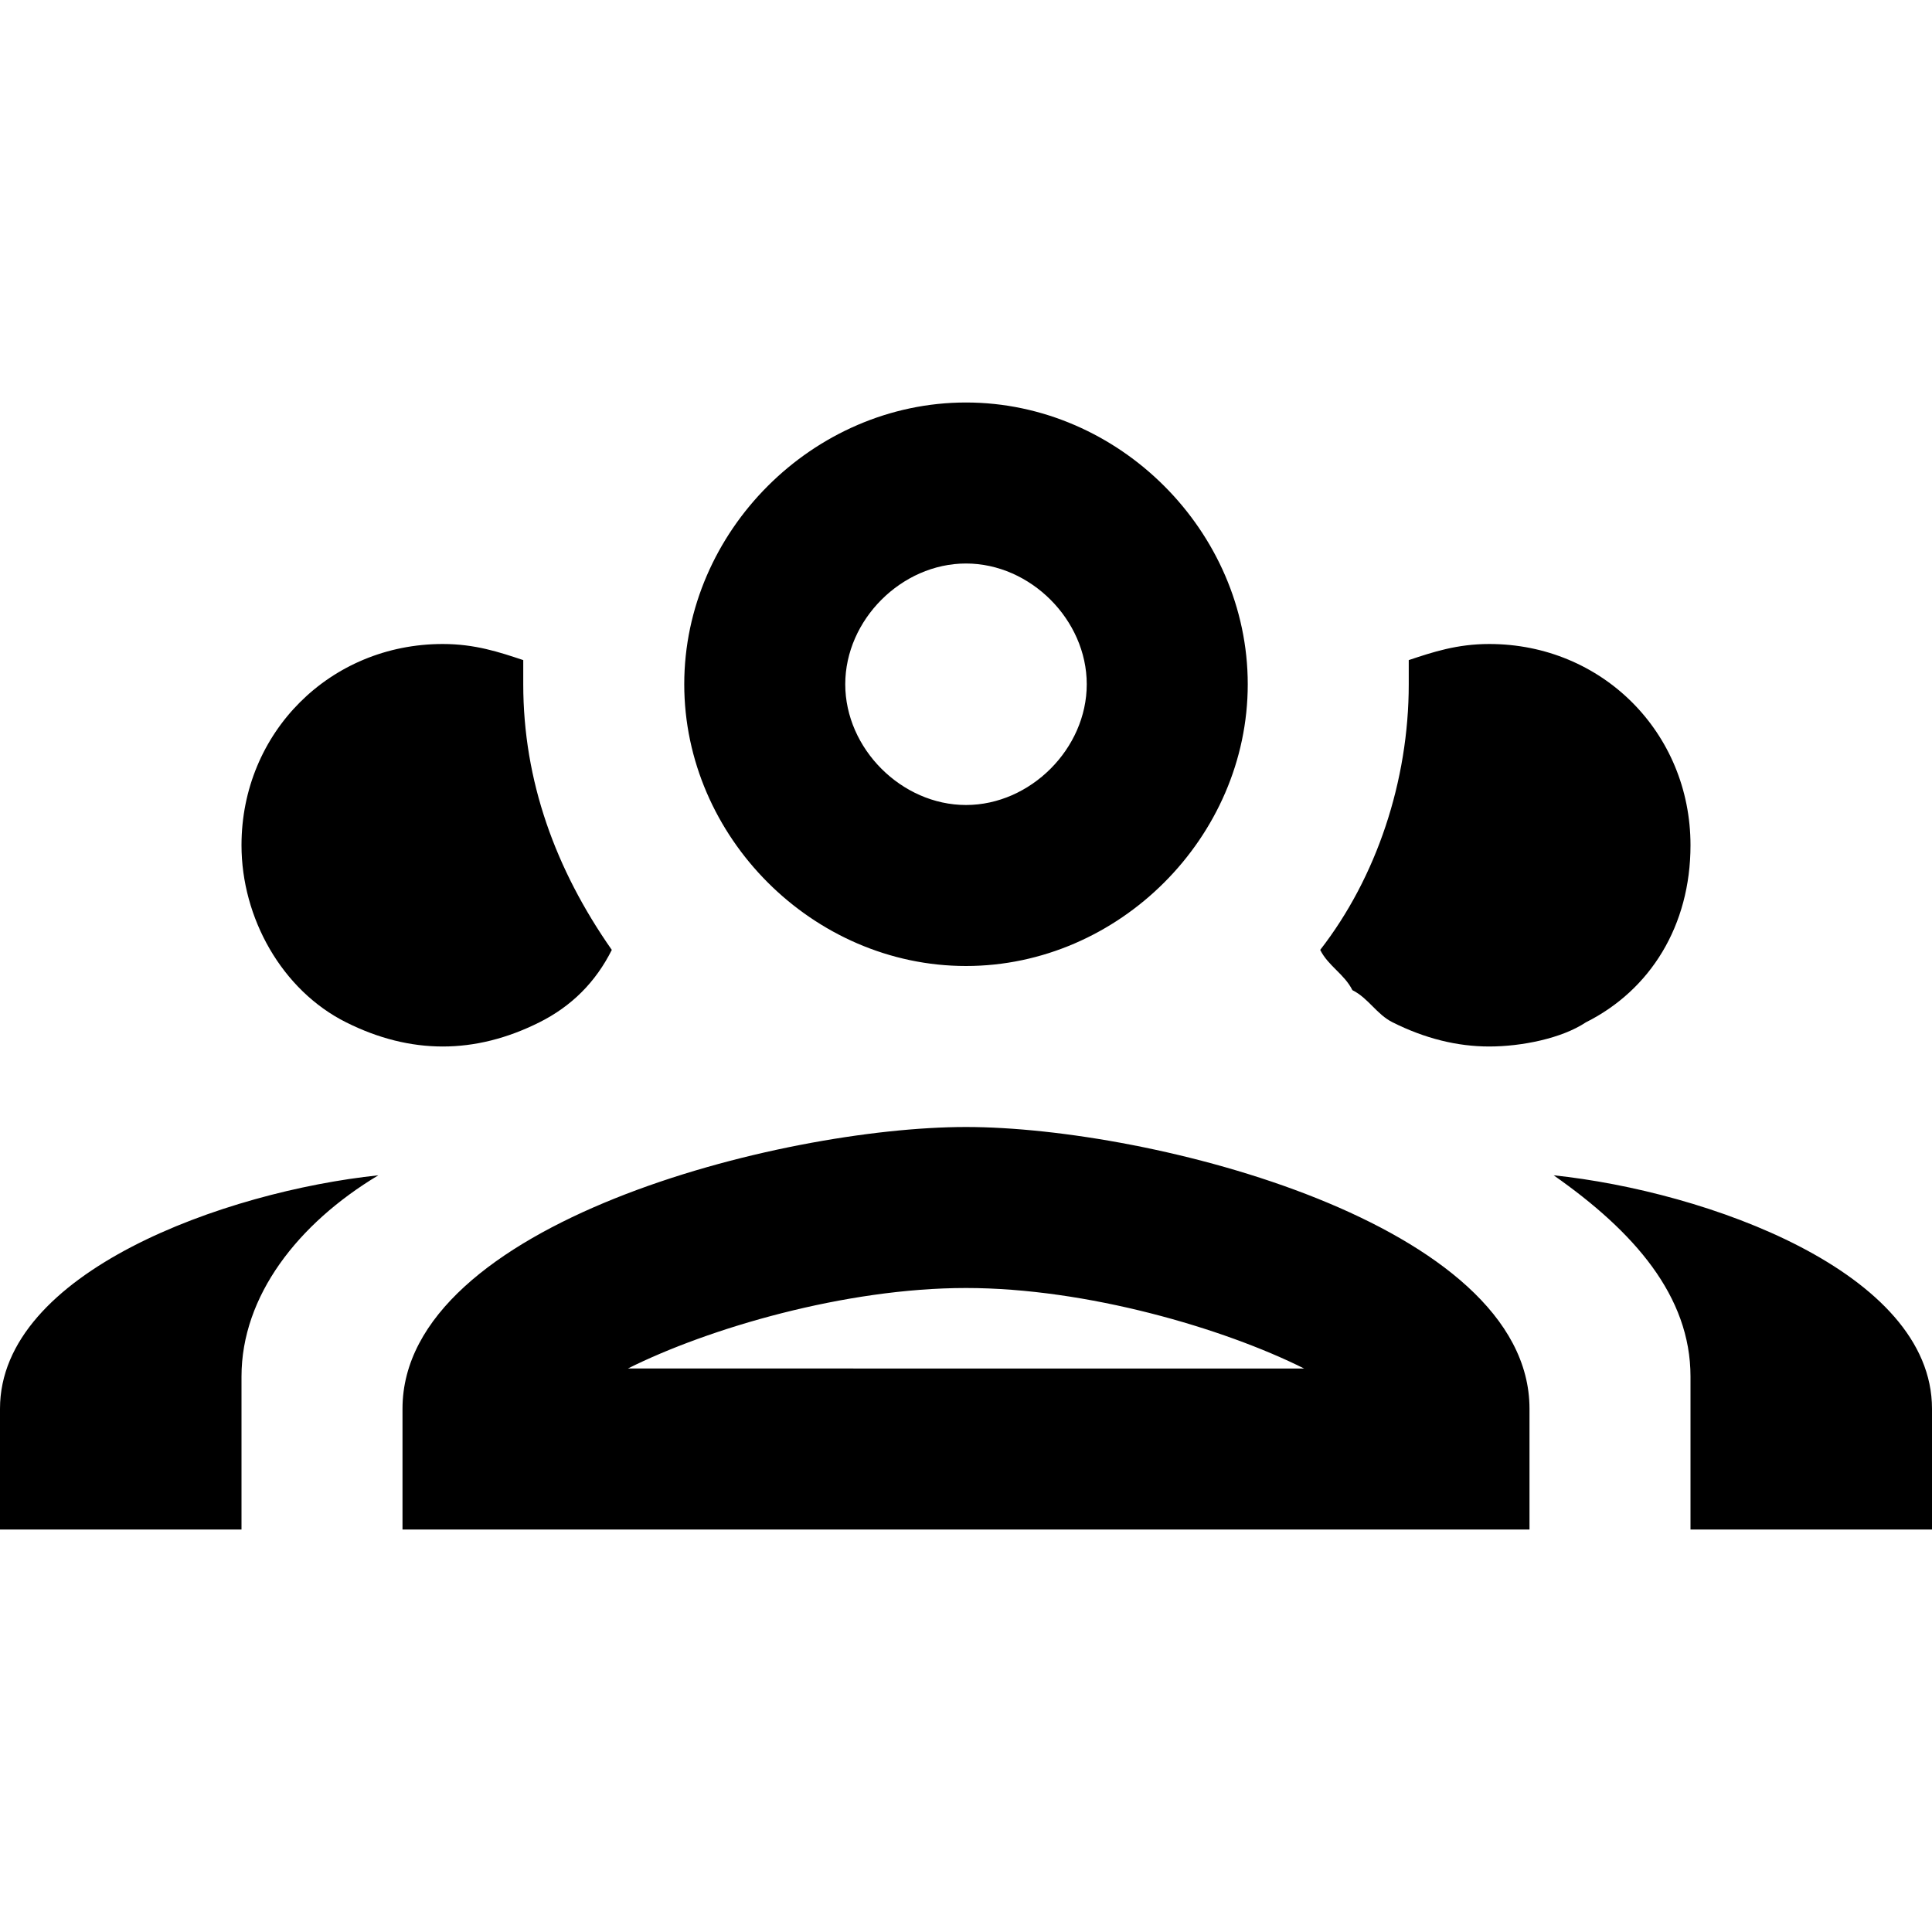 <?xml version="1.0" encoding="utf-8"?>
<!-- Generator: Adobe Illustrator 23.0.2, SVG Export Plug-In . SVG Version: 6.00 Build 0)  -->
<svg version="1.1" id="Layer_1" xmlns="http://www.w3.org/2000/svg" xmlns:xlink="http://www.w3.org/1999/xlink" x="0px" y="0px"
	 viewBox="0 0 24 24" style="enable-background:new 0 0 24 24;" xml:space="preserve">
<path d="M12,5c-1.9,0-3.5,1.6-3.5,3.5S10.1,12,12,12s3.5-1.6,3.5-3.5S13.9,5,12,5 M12,7c0.8,0,1.5,0.7,1.5,1.5S12.8,10,12,10
	s-1.5-0.7-1.5-1.5S11.2,7,12,7 M5.5,8C4.1,8,3,9.1,3,10.5c0,0.9,0.5,1.8,1.3,2.2C4.7,12.9,5.1,13,5.5,13s0.8-0.1,1.2-0.3
	c0.4-0.2,0.7-0.5,0.9-0.9c-0.7-1-1.1-2.1-1.1-3.3c0-0.1,0-0.2,0-0.3C6.2,8.1,5.9,8,5.5,8 M18.5,8c-0.4,0-0.7,0.1-1,0.2
	c0,0.1,0,0.2,0,0.3c0,1.2-0.4,2.4-1.1,3.3c0.1,0.2,0.3,0.3,0.4,0.5c0.2,0.1,0.3,0.3,0.5,0.4c0.4,0.2,0.8,0.3,1.2,0.3
	s0.9-0.1,1.2-0.3c0.8-0.4,1.3-1.2,1.3-2.2C21,9.1,19.9,8,18.5,8 M12,14c-2.3,0-7,1.2-7,3.5V19h14v-1.5C19,15.2,14.3,14,12,14
	 M4.7,14.6C2.8,14.8,0,15.8,0,17.5V19h3v-1.9C3,16.1,3.7,15.2,4.7,14.6 M19.3,14.6c1,0.7,1.7,1.5,1.7,2.5V19h3v-1.5
	C24,15.8,21.2,14.8,19.3,14.6 M12,16c1.5,0,3.2,0.5,4.2,1H7.8C8.8,16.5,10.5,16,12,16z"/>
</svg>
